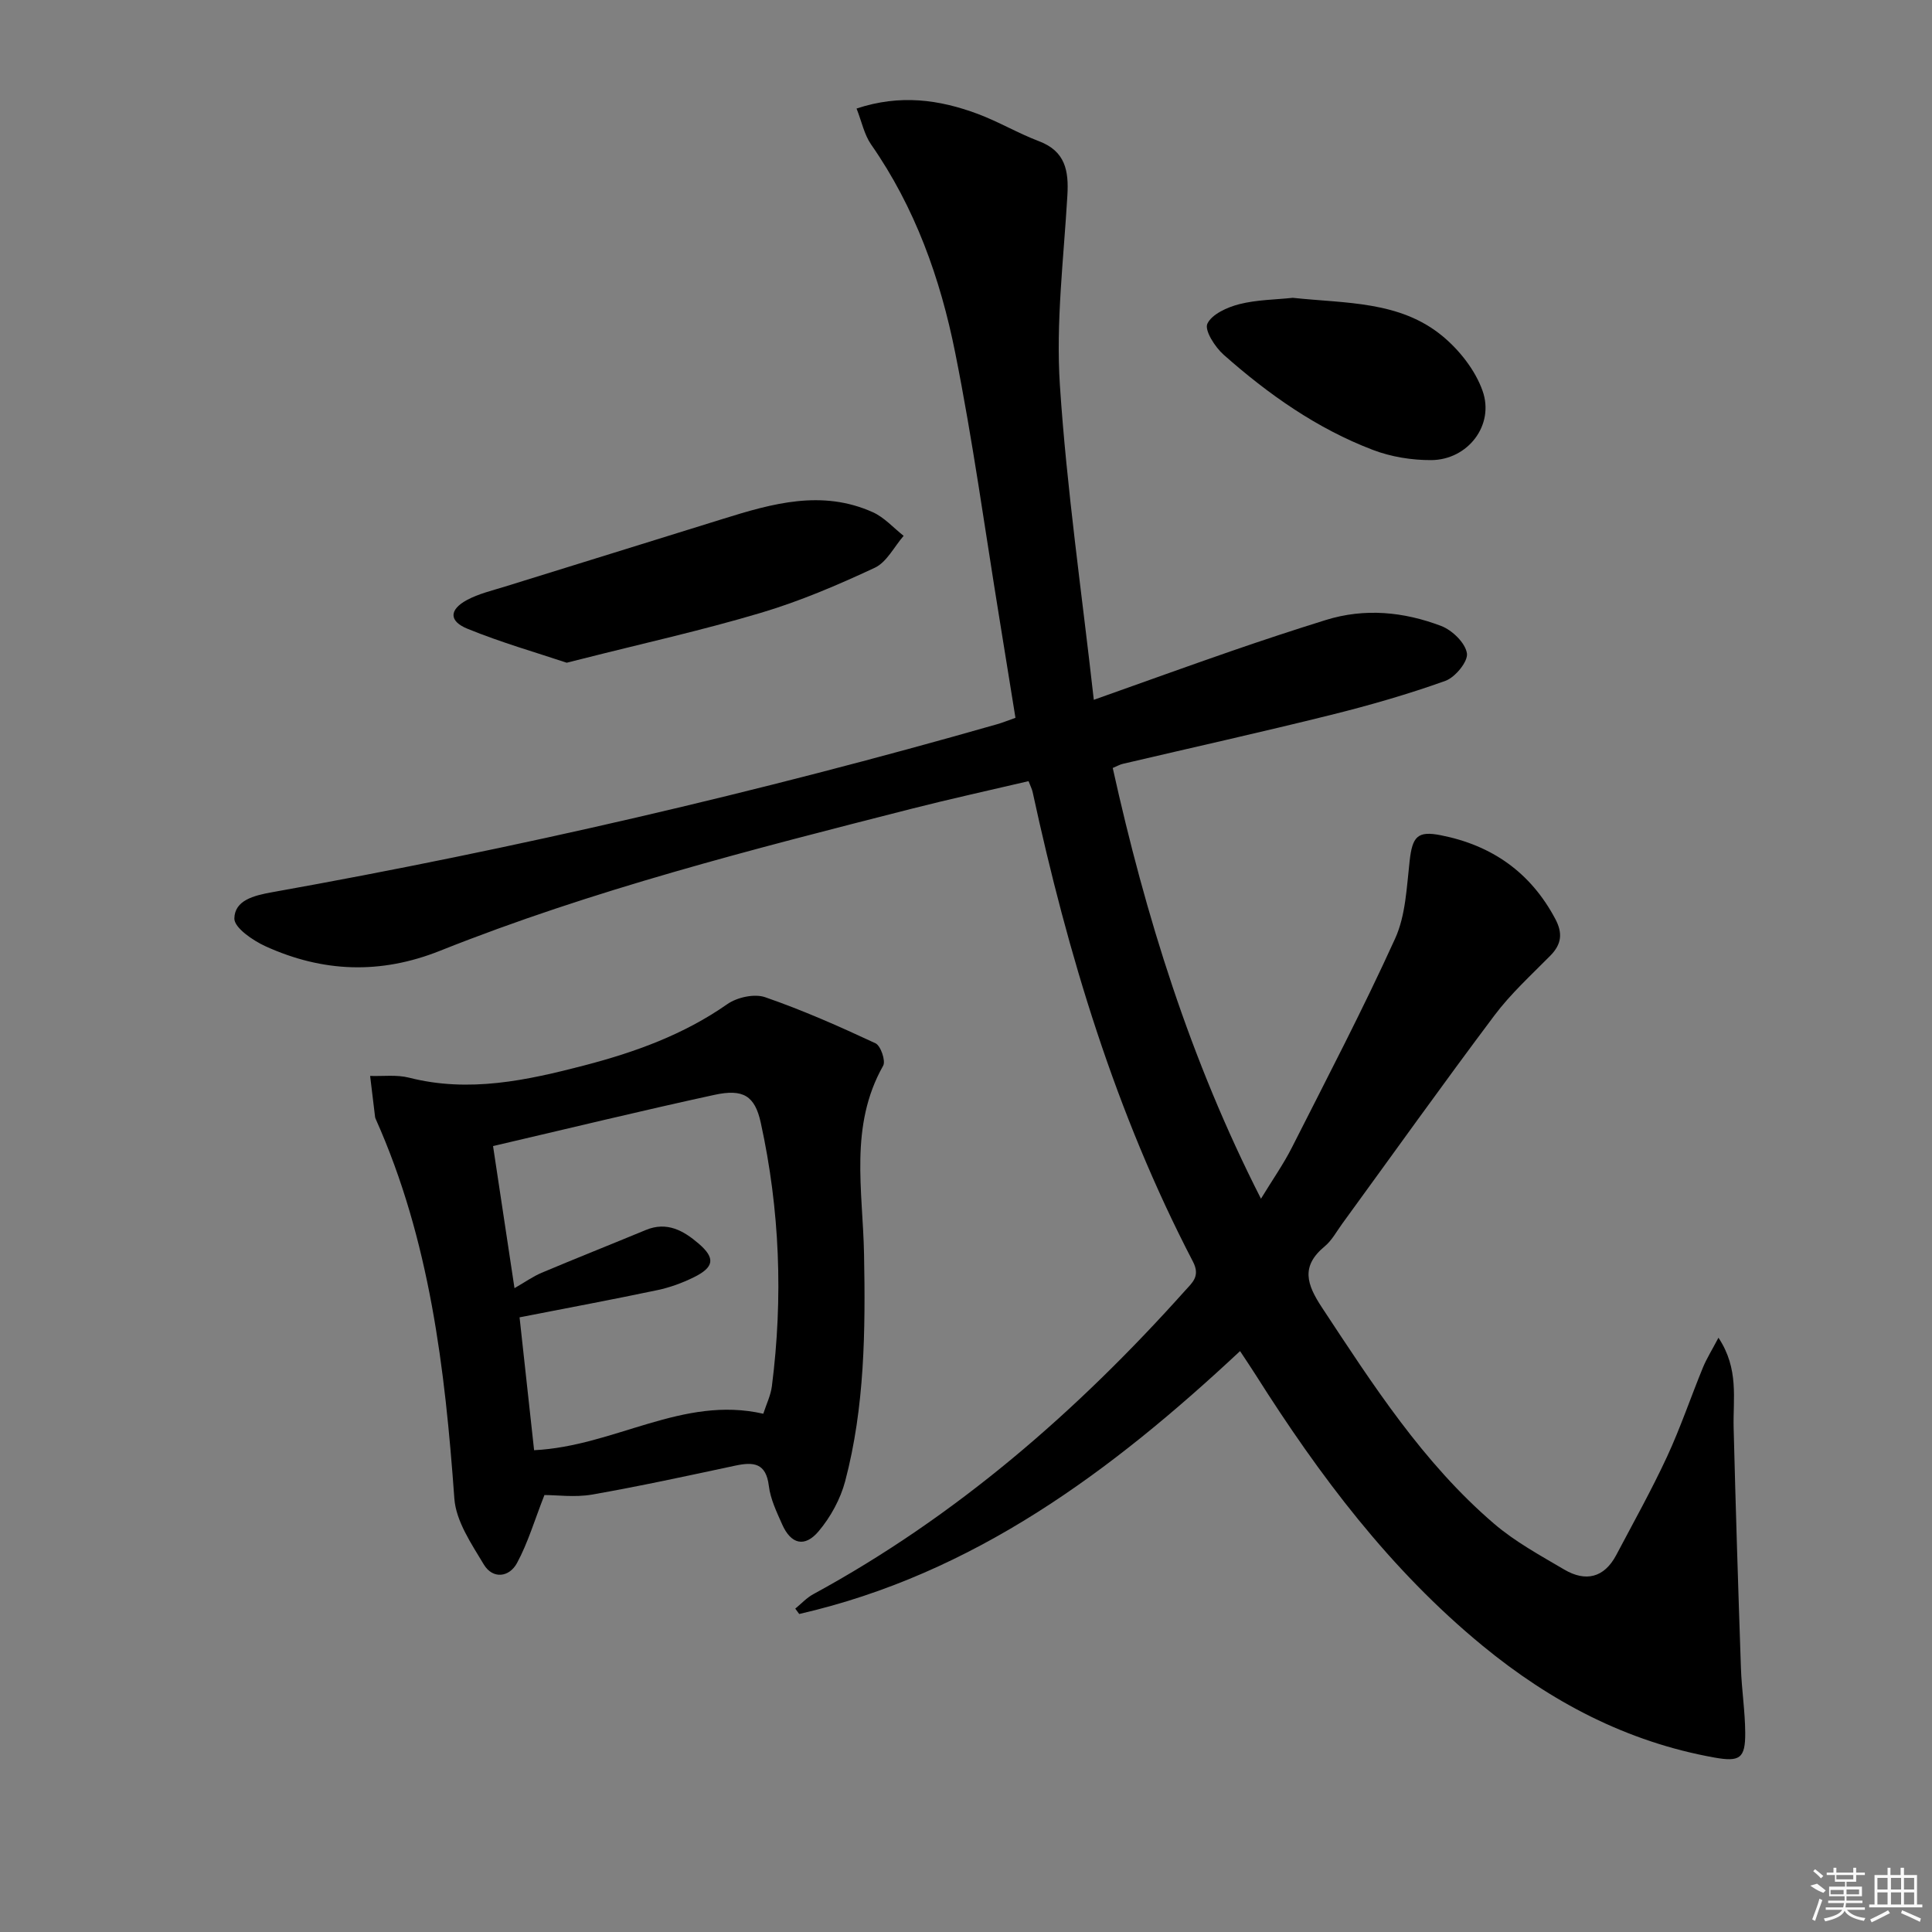 <svg enable-background="new 0 0 400 400" viewBox="0 0 400 400" xmlns="http://www.w3.org/2000/svg"><rect x="0" y="0" width="400" height="400" fill="#808080" stroke="none"/><path d="m177.34 22.47c9.06-3 17.15-1.84 25.06 1.1 4.34 1.62 8.39 4.03 12.72 5.67 5.45 2.07 6.17 6.11 5.87 11.21-.76 13.1-2.41 26.3-1.55 39.31 1.41 21.45 4.52 42.8 7.02 65.13 10.57-3.75 19.59-7.02 28.65-10.15 6.42-2.22 12.88-4.35 19.37-6.37 8.09-2.52 16.17-1.71 23.9 1.23 2.28.87 4.98 3.48 5.33 5.65.28 1.68-2.42 4.98-4.45 5.71-7.76 2.78-15.72 5.07-23.73 7.06-14.31 3.56-28.72 6.76-43.08 10.13-.61.14-1.17.48-2.07.85 6.8 30.67 15.99 60.33 30.69 89.18 2.42-3.97 4.66-7.16 6.4-10.59 7.27-14.36 14.73-28.64 21.38-43.28 2.19-4.82 2.38-10.63 3-16.05.57-5.06 1.61-6.29 6.46-5.33 10.57 2.08 18.58 7.68 23.7 17.33 1.57 2.96 1.3 5.23-1.03 7.6-3.98 4.03-8.22 7.89-11.59 12.39-10.68 14.22-21 28.7-31.47 43.07-1.18 1.61-2.16 3.49-3.66 4.73-4.98 4.13-3.73 7.85-.56 12.66 10.55 16 20.91 32.14 35.62 44.75 4.36 3.74 9.55 6.56 14.54 9.5 4.42 2.6 8.26 1.73 10.77-3.01 3.56-6.74 7.29-13.42 10.5-20.33 2.79-6.01 4.92-12.34 7.44-18.48.77-1.87 1.86-3.6 3.22-6.18 4.29 6.47 2.99 12.64 3.14 18.63.42 16.59.94 33.17 1.51 49.75.15 4.48.86 8.94.89 13.41.03 5.31-1.12 6.07-6.39 5.13-18.15-3.25-33.88-11.55-47.99-23.15-19.15-15.73-33.8-35.25-46.94-56.02-.96-1.52-1.98-3.02-3.27-4.98-26.65 24.91-55.18 46.16-91.27 54.43-.27-.37-.55-.74-.82-1.11 1.24-1.01 2.36-2.25 3.75-3 29.62-16.11 54.62-37.88 76.98-62.86 1.46-1.63 3.18-2.96 1.61-5.98-15.99-30.71-25.89-63.52-33.19-97.21-.13-.62-.44-1.2-.85-2.27-8.13 1.91-16.2 3.67-24.2 5.71-32.97 8.41-65.97 16.77-97.65 29.41-12.36 4.93-24.27 4.45-36.1-.92-2.62-1.19-6.5-3.84-6.48-5.76.06-3.77 4.02-4.76 7.74-5.43 50.66-9.05 100.74-20.67 150.23-34.81 1.09-.31 2.15-.75 3.75-1.31-1.12-6.93-2.21-13.78-3.33-20.62-2.99-18.34-5.5-36.78-9.15-54.99-3.07-15.35-8.31-30.07-17.43-43.13-1.4-2.03-1.92-4.7-2.99-7.41z"/><path d="m112.72 309.53c-2.04 5.19-3.41 9.88-5.68 14.08-1.6 2.96-5.01 3.4-6.88.29-2.56-4.27-5.75-8.95-6.09-13.63-1.94-26.94-5.09-53.53-16.25-78.52-.07-.15-.14-.31-.16-.47-.35-2.84-.69-5.68-1.03-8.52 2.69.09 5.51-.29 8.06.36 12.42 3.17 24.39.56 36.3-2.54 10.48-2.73 20.57-6.37 29.6-12.69 2.02-1.41 5.6-2.2 7.82-1.43 7.79 2.69 15.37 6.05 22.85 9.54 1.08.5 2.15 3.64 1.59 4.64-7.06 12.49-4.21 25.81-3.96 39.01.3 15.77.16 31.63-3.91 47.03-.98 3.7-3.02 7.42-5.49 10.35-2.9 3.44-5.75 2.66-7.55-1.42-1.14-2.57-2.43-5.24-2.76-7.97-.58-4.79-3.19-5-6.98-4.19-9.88 2.11-19.75 4.26-29.7 6-3.52.59-7.23.08-9.78.08zm-2.14-9.28c16.72-.83 30.74-11.37 47.45-7.55.64-1.98 1.54-3.8 1.78-5.7 2.34-18.31 1.65-36.52-2.3-54.55-1.22-5.58-3.63-7.07-9.6-5.77-15.2 3.3-30.32 6.99-45.83 10.6 1.51 9.98 2.93 19.39 4.44 29.42 2.24-1.29 3.84-2.43 5.61-3.18 7.16-3.02 14.39-5.88 21.57-8.86 4.38-1.82 7.82.13 10.93 2.8 3.53 3.02 3.25 4.91-1.03 7.01-2.36 1.16-4.91 2.09-7.47 2.63-9.21 1.94-18.47 3.67-28.56 5.64 1.01 9.19 1.99 18.19 3.01 27.51z"/><path d="m117.33 137.21c-6.21-2.08-13.54-4.17-20.56-7.04-3.87-1.58-3.77-3.95-.1-5.94 2.43-1.31 5.23-1.96 7.9-2.79 15.03-4.69 30.08-9.31 45.11-14.01 10.24-3.2 20.52-6.11 31.03-1.38 2.38 1.07 4.27 3.23 6.38 4.89-1.97 2.26-3.5 5.45-5.98 6.61-7.65 3.57-15.5 6.93-23.58 9.33-12.21 3.64-24.69 6.4-37.05 9.54-.65.17-1.3.33-3.15.79z"/><path d="m267.66 61.66c10.95 1.18 22.16.6 31.02 7.95 3.52 2.92 6.77 7.06 8.27 11.31 2.52 7.11-3.06 14.29-10.62 14.34-4.03.02-8.3-.67-12.06-2.1-11.61-4.42-21.67-11.52-30.92-19.71-1.79-1.58-4.01-5.05-3.38-6.42.92-1.98 4.11-3.41 6.59-4.05 3.66-.93 7.55-.94 11.1-1.32z"/><g fill="#fafafa"><path d="m374.8 390.4 1.4-.4c.7.5 1.3 1 1.8 1.4l-.5.5c-1.5-.6-2.1-1.1-2.7-1.5zm1 7.3-.6-.3c.5-1.4 1.1-2.8 1.5-4.3.2.1.4.2.6.3-.5 1.3-1 2.8-1.5 4.3zm-.4-10.3.4-.4c.4.3 1 .8 1.7 1.4l-.5.5c-.4-.5-1-1-1.6-1.5zm2.5.3h1.7v-1h.6v1h3.5v-1h.6v1h1.8v.5h-1.8v1.4h-2v1h3.2v2h-3.2v.9h3.3v.5h-3.4c0 .3-.1.6-.1.9h4v.5h-3.7c.7.9 1.9 1.5 3.8 1.7-.1.2-.2.4-.3.6-2.1-.4-3.5-1.1-4-2.1-.4 1-1.8 1.7-4 2.2-.1-.2-.2-.4-.3-.6 2.1-.4 3.4-1 3.8-1.8h-3.4v-.5h3.6c.1-.3.1-.6.2-.9h-3.3v-.5h3.4c0-.3 0-.6 0-.9h-3.2v-2h3.3v-1h-2.1v-1.4h-1.7v-.5zm1.1 3.5v1h2.7c0-.3 0-.4 0-.4 0-.1 0-.2 0-.2 0-.1 0-.2 0-.3h-2.7zm1.2-3v.9h3.5v-.9zm4.7 3h-2.6v.6.4h2.6z"/><path d="m393.6 386.7h.6v1.5h2.7v6.1h1.1v.6h-11v-.6h1.1v-6.1h2.7v-1.5h.6v1.5h2.1v-1.5zm-2.7 8.8.4.6c-1.2.6-2.5 1.3-3.8 1.9-.1-.2-.2-.4-.3-.6 1.2-.6 2.5-1.2 3.7-1.9zm-2.2-6.7v2.4h2.1v-2.4zm0 3v2.5h2.1v-2.5zm2.8-3v2.4h2.1v-2.4zm0 3v2.5h2.1v-2.5zm6 6.1c-1.4-.7-2.7-1.3-3.9-1.8l.2-.6c1.5.6 2.7 1.2 3.9 1.7zm-1.2-9.1h-2.1v2.4h2.1zm-2.1 3v2.5h2.1v-2.5z"/></g></svg>